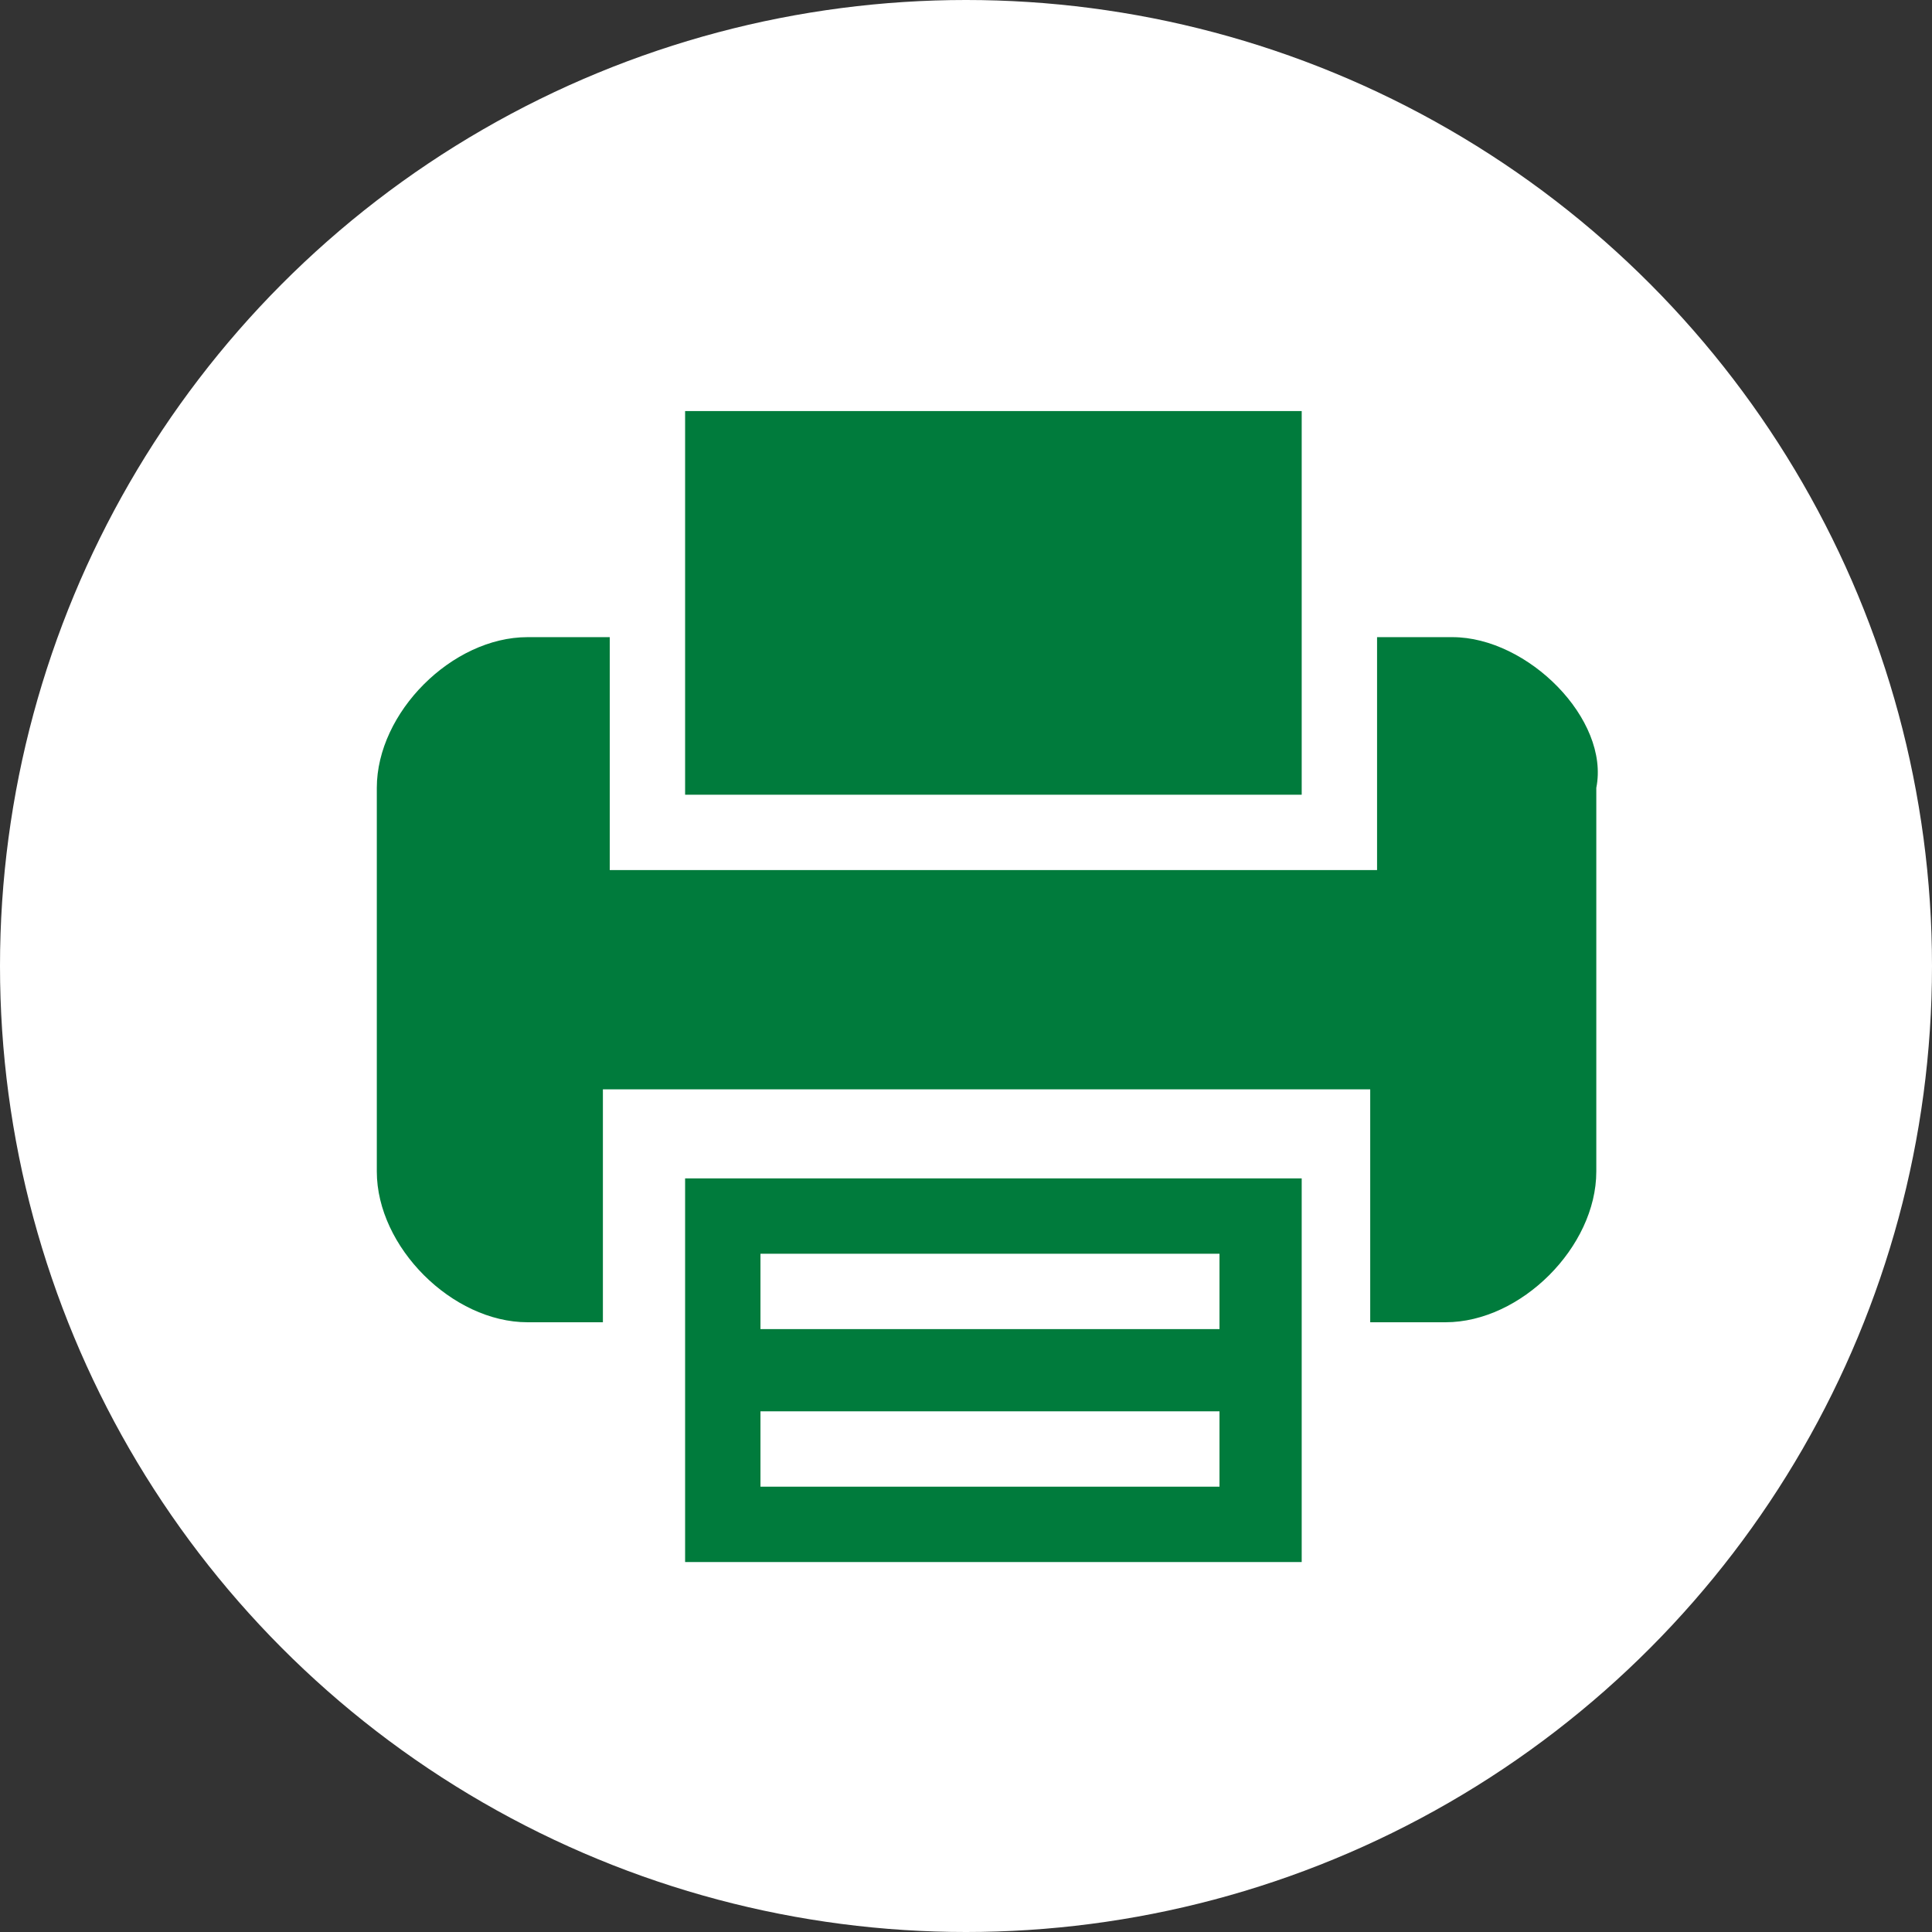 <?xml version="1.0" encoding="utf-8"?>
<!-- Generator: Adobe Illustrator 19.2.1, SVG Export Plug-In . SVG Version: 6.00 Build 0)  -->
<svg version="1.1" id="Layer_1" xmlns="http://www.w3.org/2000/svg" xmlns:xlink="http://www.w3.org/1999/xlink" x="0px" y="0px"
	 viewBox="0 0 28.2 28.2" style="enable-background:new 0 0 28.2 28.2;" xml:space="preserve">
<rect x="0" y="0" width="28.2" height="28.2" fill="#333333" stroke="none"/>
<style type="text/css">
	.st0{fill:#FFFFFF;}
	.st1{fill:#007B3C;}
</style>
<g>
	<g>
		<g>
			<g>
				<circle class="st0" cx="14.1" cy="14.1" r="14.1"/>
			</g>
		</g>
	</g>
	<g>
		<path class="st1" d="M10,19.4v3.4h9v-5.6h-9V19.4z M11.1,18.3h6.7v1.1h-6.7V18.3z M11.1,20.6h6.7v1.1h-6.7V20.6z M11.1,20.6"/>
		<path class="st1" d="M19,9.3V6h-9v5.6h9V9.3z M19,9.3"/>
		<path class="st1" d="M21.2,9.3h-1.1v3.4H8.9V9.3H7.7c-1.1,0-2.2,1.1-2.2,2.2v5.6c0,1.1,1.1,2.2,2.2,2.2h1.1v-3.4h11.2v3.4h1.1
			c1.1,0,2.2-1.1,2.2-2.2v-5.6C23.5,10.5,22.3,9.3,21.2,9.3L21.2,9.3z M21.2,9.3"/>
	</g>
</g>
</svg>
